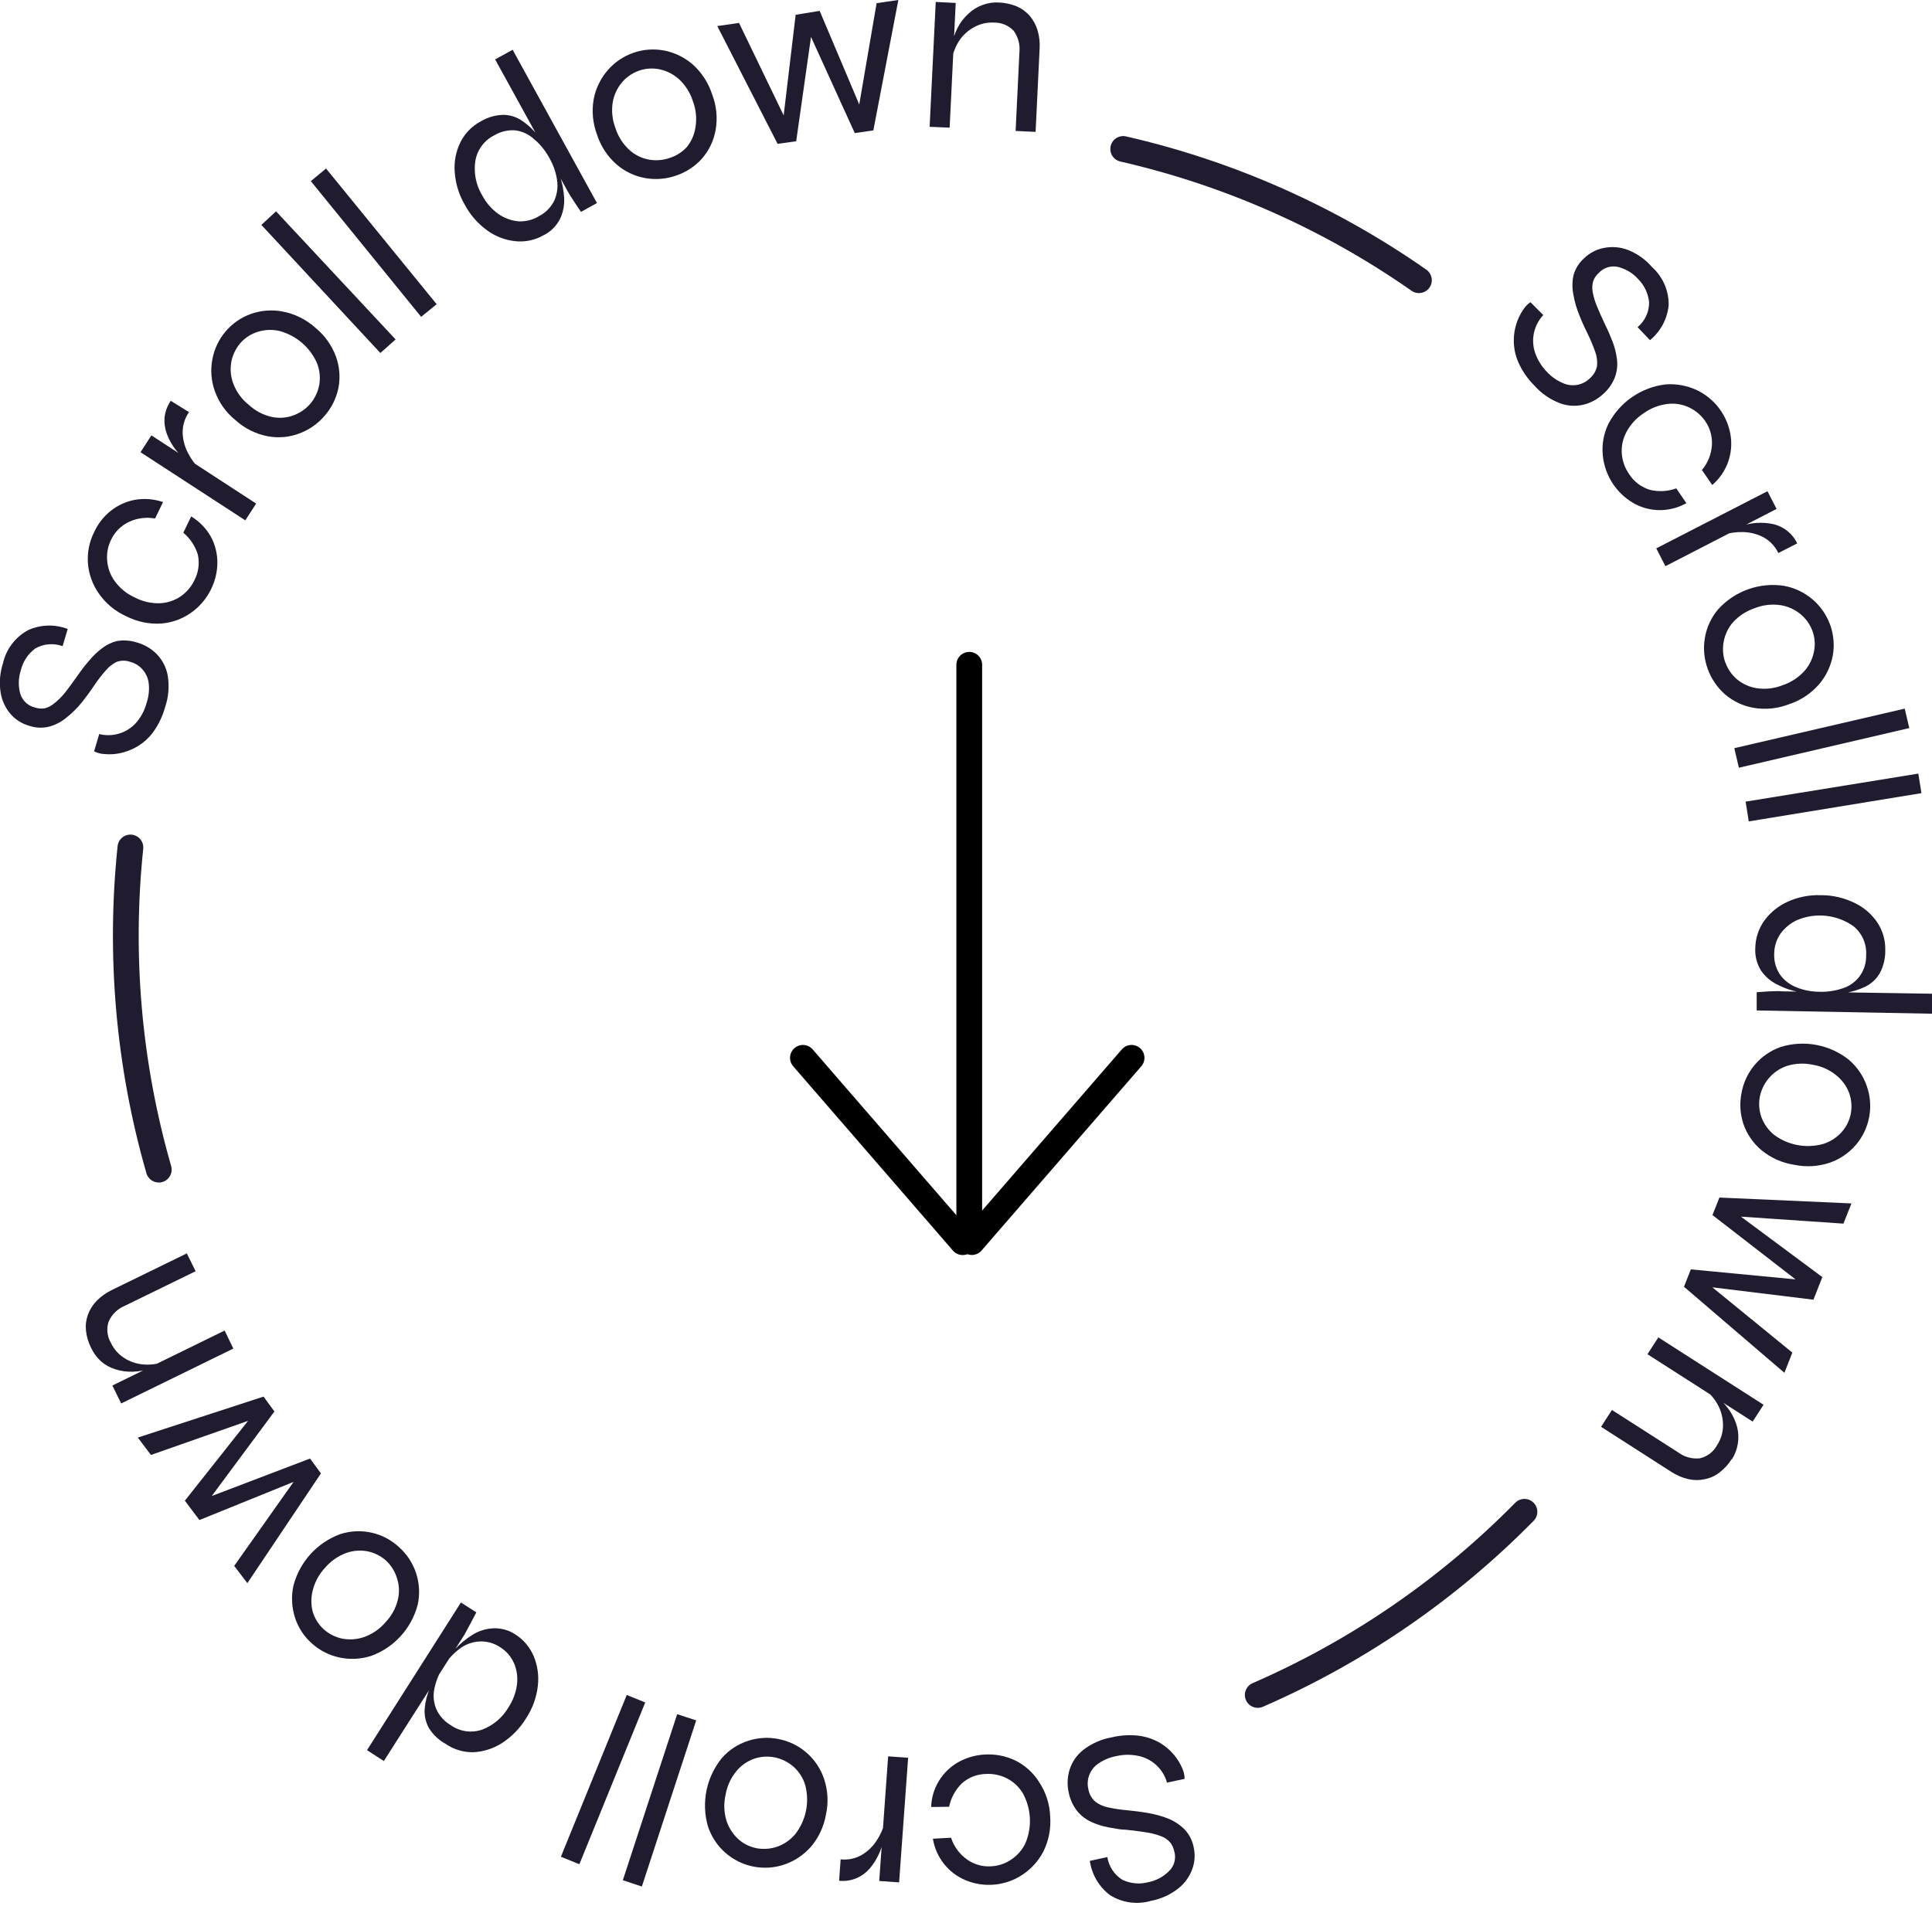 <svg width="150" height="148" viewBox="0 0 150 148" fill="none" xmlns="http://www.w3.org/2000/svg">
<g clip-path="url(#clip0_338_3486)">
<path d="M91.973 138.145L90.606 138.44C90.467 137.939 90.196 137.484 89.821 137.124C89.443 136.759 88.974 136.502 88.463 136.381C87.871 136.242 87.256 136.242 86.665 136.381C86.172 136.471 85.704 136.663 85.29 136.947C84.966 137.162 84.716 137.472 84.576 137.835C84.435 138.197 84.411 138.594 84.505 138.972C84.573 139.333 84.757 139.661 85.028 139.908C85.325 140.139 85.672 140.295 86.041 140.364C86.522 140.468 87.01 140.542 87.501 140.583C88.024 140.634 88.564 140.701 89.112 140.794C89.649 140.884 90.175 141.028 90.682 141.225C91.162 141.416 91.598 141.703 91.964 142.068C92.335 142.458 92.585 142.948 92.681 143.478C92.805 144.04 92.764 144.626 92.563 145.165C92.345 145.763 91.962 146.286 91.458 146.675C90.853 147.148 90.144 147.469 89.391 147.612C88.855 147.772 88.29 147.816 87.736 147.741C87.181 147.665 86.65 147.471 86.176 147.173C85.324 146.529 84.763 145.573 84.615 144.515L85.973 144.22C86.03 144.584 86.165 144.93 86.369 145.236C86.573 145.542 86.841 145.8 87.155 145.992C87.782 146.286 88.493 146.348 89.163 146.169C89.763 146.049 90.314 145.756 90.749 145.325C90.955 145.132 91.103 144.885 91.177 144.613C91.252 144.34 91.25 144.053 91.171 143.781C91.122 143.526 91.012 143.285 90.85 143.081C90.671 142.877 90.445 142.718 90.192 142.617C89.833 142.477 89.459 142.375 89.079 142.313C88.614 142.237 88.058 142.161 87.391 142.094C86.961 142.094 86.547 141.992 86.049 141.908C85.595 141.824 85.153 141.685 84.733 141.495C84.308 141.3 83.933 141.012 83.636 140.651C83.299 140.223 83.07 139.719 82.969 139.183C82.842 138.601 82.868 137.996 83.045 137.428C83.236 136.825 83.604 136.293 84.1 135.9C84.75 135.399 85.511 135.063 86.319 134.922C87.023 134.752 87.752 134.712 88.471 134.803C89.036 134.884 89.581 135.073 90.074 135.36C90.483 135.608 90.847 135.922 91.154 136.288C91.409 136.595 91.619 136.936 91.779 137.301C91.905 137.565 91.971 137.853 91.973 138.145V138.145Z" fill="#201B2F"/>
<path d="M72.295 140.33C72.318 139.607 72.529 138.903 72.908 138.287C73.287 137.672 73.82 137.166 74.456 136.82C75.082 136.481 75.777 136.287 76.489 136.255C77.301 136.211 78.111 136.374 78.843 136.727C79.603 137.108 80.243 137.693 80.691 138.415C81.207 139.202 81.499 140.115 81.535 141.056C81.607 141.995 81.427 142.936 81.012 143.781C80.621 144.535 80.039 145.172 79.324 145.629C78.683 146.042 77.951 146.293 77.191 146.36C76.431 146.428 75.666 146.31 74.962 146.017C74.301 145.739 73.721 145.298 73.278 144.734C72.835 144.17 72.544 143.502 72.43 142.794L73.84 142.718C74.06 143.4 74.495 143.991 75.08 144.406C75.623 144.796 76.286 144.984 76.953 144.937C77.505 144.911 78.04 144.733 78.497 144.423C78.985 144.106 79.374 143.658 79.62 143.132C79.879 142.512 79.994 141.842 79.958 141.171C79.921 140.5 79.733 139.846 79.409 139.259C79.112 138.764 78.682 138.364 78.168 138.103C77.672 137.852 77.12 137.736 76.565 137.765C75.867 137.772 75.195 138.033 74.675 138.499C74.173 138.993 73.83 139.624 73.688 140.313L72.295 140.33Z" fill="#201B2F"/>
<path d="M65.267 144.397C65.855 144.463 66.448 144.332 66.954 144.026C67.412 143.744 67.799 143.36 68.085 142.904C68.353 142.493 68.555 142.043 68.684 141.571L68.616 142.693C68.596 142.89 68.556 143.085 68.498 143.275C68.413 143.585 68.294 143.885 68.144 144.169C67.972 144.516 67.756 144.839 67.503 145.131C67.233 145.439 66.898 145.684 66.524 145.849C66.091 146.036 65.617 146.109 65.148 146.06L65.267 144.397ZM69.806 146.186L68.262 146.076L68.954 136.398L70.507 136.508L69.806 146.186Z" fill="#201B2F"/>
<path d="M60.457 135.056C61.268 135.215 62.021 135.586 62.641 136.132C63.261 136.677 63.724 137.378 63.984 138.162C64.281 139.049 64.33 139.999 64.128 140.912C63.968 141.849 63.557 142.724 62.938 143.444C62.378 144.073 61.662 144.545 60.862 144.811C60.277 145.004 59.66 145.079 59.046 145.033C58.431 144.986 57.832 144.819 57.283 144.539C56.734 144.26 56.246 143.875 55.846 143.406C55.447 142.937 55.144 142.393 54.956 141.807C54.701 140.907 54.666 139.959 54.854 139.043C55.042 138.126 55.447 137.269 56.036 136.542C56.583 135.912 57.292 135.445 58.086 135.192C58.851 134.94 59.669 134.894 60.457 135.056V135.056ZM60.162 136.482C59.634 136.374 59.087 136.406 58.576 136.575C58.032 136.761 57.55 137.094 57.183 137.537C56.749 138.058 56.458 138.683 56.34 139.351C56.185 140.014 56.202 140.705 56.39 141.36C56.565 141.909 56.876 142.405 57.293 142.802C57.692 143.167 58.181 143.418 58.711 143.528C59.242 143.629 59.791 143.595 60.305 143.427C60.855 143.238 61.344 142.906 61.723 142.465C62.145 141.931 62.436 141.306 62.574 140.639C62.712 139.973 62.692 139.283 62.516 138.626C62.35 138.071 62.032 137.573 61.596 137.191C61.185 136.838 60.692 136.594 60.162 136.482Z" fill="#201B2F"/>
<path d="M49.834 146.507L48.357 146.017L52.576 133.124L54.053 133.605L49.834 146.507Z" fill="#201B2F"/>
<path d="M44.982 144.777L43.548 144.195L48.661 131.631L50.096 132.213L44.982 144.777Z" fill="#201B2F"/>
<path d="M29.802 136.761L28.495 135.917L35.785 124.45L36.983 125.218L36.511 126.112C36.331 126.456 36.179 126.737 36.055 126.956L29.802 136.761ZM39.987 126.914C40.627 127.318 41.13 127.906 41.43 128.602C41.737 129.334 41.85 130.133 41.759 130.922C41.657 131.827 41.341 132.694 40.839 133.453C40.369 134.218 39.735 134.869 38.983 135.36C38.316 135.79 37.548 136.037 36.755 136.078C35.985 136.092 35.229 135.865 34.595 135.428C34.052 135.13 33.597 134.694 33.279 134.162C33.037 133.703 32.932 133.185 32.975 132.669C33.028 132.103 33.173 131.55 33.406 131.032C33.672 130.445 33.985 129.881 34.342 129.344C34.633 128.893 34.963 128.47 35.329 128.078C35.722 127.651 36.17 127.28 36.663 126.973C37.139 126.668 37.685 126.491 38.249 126.458C38.862 126.42 39.472 126.579 39.987 126.914V126.914ZM38.865 127.943C38.371 127.602 37.776 127.438 37.177 127.479C36.631 127.517 36.108 127.717 35.675 128.053C35.191 128.415 34.779 128.864 34.46 129.378C34.108 129.912 33.859 130.507 33.726 131.133C33.614 131.664 33.664 132.217 33.87 132.719C34.104 133.244 34.496 133.684 34.992 133.976C35.343 134.224 35.748 134.385 36.173 134.445C36.599 134.505 37.033 134.463 37.439 134.322C38.302 133.992 39.026 133.375 39.489 132.576C39.834 132.047 40.056 131.447 40.139 130.821C40.212 130.246 40.127 129.663 39.894 129.133C39.673 128.645 39.316 128.232 38.865 127.943V127.943Z" fill="#201B2F"/>
<path d="M30.958 120.13C31.58 120.677 32.044 121.38 32.304 122.166C32.563 122.952 32.608 123.793 32.435 124.602C32.203 125.509 31.753 126.347 31.126 127.042C30.498 127.737 29.711 128.27 28.832 128.593C28.031 128.853 27.175 128.897 26.351 128.72C25.552 128.55 24.813 128.172 24.208 127.623C23.599 127.084 23.147 126.39 22.9 125.615C22.645 124.815 22.604 123.962 22.782 123.142C23.018 122.237 23.469 121.401 24.096 120.707C24.723 120.012 25.508 119.478 26.385 119.151C27.165 118.891 28.001 118.845 28.805 119.017C29.609 119.189 30.353 119.573 30.958 120.13ZM29.988 121.21C29.589 120.85 29.104 120.599 28.579 120.484C28.016 120.369 27.433 120.41 26.891 120.602C26.254 120.834 25.687 121.226 25.246 121.742C24.782 122.236 24.451 122.84 24.284 123.497C24.139 124.05 24.139 124.631 24.284 125.184C24.441 125.698 24.733 126.161 25.128 126.526C25.532 126.888 26.023 127.138 26.554 127.252C27.116 127.363 27.698 127.325 28.241 127.142C28.897 126.914 29.479 126.514 29.929 125.986C30.399 125.496 30.731 124.891 30.891 124.231C31.026 123.672 31 123.087 30.815 122.543C30.659 122.035 30.374 121.576 29.988 121.21V121.21Z" fill="#201B2F"/>
<path d="M19.694 109.794L19.913 110.114L11.72 112.992L10.699 111.641L20.462 108.46L21.306 109.616L16.032 116.73L15.796 116.426L24.073 113.27L24.917 114.426L19.205 122.948L18.184 121.607L23.187 114.527L23.44 114.823L15.483 118.046L14.353 116.544L19.694 109.794Z" fill="#201B2F"/>
<path d="M7.079 104.689C6.863 104.264 6.726 103.804 6.674 103.33C6.631 102.913 6.683 102.492 6.826 102.098C6.975 101.698 7.204 101.333 7.501 101.027C7.843 100.679 8.243 100.394 8.682 100.183L14.504 97.339L15.188 98.723L9.712 101.398C9.146 101.628 8.69 102.066 8.438 102.621C8.344 102.899 8.313 103.194 8.345 103.486C8.377 103.777 8.472 104.058 8.623 104.309C8.846 104.779 9.197 105.177 9.636 105.456C10.084 105.747 10.597 105.921 11.129 105.963C11.702 106.013 12.279 105.932 12.817 105.726L11.813 106.233C11.331 106.409 10.824 106.509 10.311 106.528C9.854 106.541 9.397 106.478 8.961 106.342C8.551 106.215 8.172 106.006 7.847 105.726C7.527 105.433 7.266 105.081 7.079 104.689V104.689ZM9.408 108.992L8.724 107.6L17.441 103.33L18.116 104.731L9.408 108.992Z" fill="#201B2F"/>
<path d="M118.822 23.466L119.818 24.47C119.461 24.852 119.213 25.323 119.1 25.833C118.987 26.344 119.013 26.875 119.176 27.372C119.371 27.947 119.694 28.469 120.121 28.9C120.46 29.263 120.871 29.55 121.328 29.744C121.68 29.907 122.075 29.958 122.457 29.888C122.839 29.819 123.191 29.633 123.463 29.355C123.737 29.11 123.924 28.781 123.994 28.419C124.03 28.047 123.981 27.672 123.851 27.322C123.689 26.858 123.501 26.405 123.286 25.963C123.049 25.491 122.821 24.993 122.619 24.478C122.411 23.973 122.258 23.447 122.163 22.909C122.057 22.405 122.057 21.885 122.163 21.382C122.308 20.862 122.601 20.396 123.007 20.04C123.426 19.636 123.954 19.364 124.526 19.255C125.147 19.131 125.79 19.183 126.382 19.407C127.105 19.689 127.749 20.144 128.255 20.732C128.671 21.104 129.002 21.561 129.226 22.072C129.45 22.583 129.562 23.136 129.555 23.694C129.505 24.221 129.351 24.733 129.102 25.201C128.853 25.669 128.513 26.083 128.104 26.419L127.142 25.406C127.424 25.172 127.65 24.878 127.805 24.545C127.96 24.212 128.039 23.849 128.036 23.483C127.971 22.802 127.673 22.164 127.192 21.677C126.784 21.224 126.254 20.899 125.665 20.74C125.392 20.669 125.104 20.674 124.834 20.755C124.563 20.835 124.32 20.988 124.129 21.196C123.934 21.367 123.786 21.584 123.699 21.829C123.621 22.088 123.603 22.363 123.648 22.63C123.714 23.012 123.821 23.386 123.969 23.744C124.146 24.174 124.374 24.698 124.661 25.297C124.855 25.685 125.032 26.098 125.201 26.537C125.367 26.969 125.48 27.42 125.538 27.879C125.599 28.336 125.552 28.801 125.403 29.237C125.216 29.753 124.903 30.214 124.492 30.579C124.063 30.985 123.537 31.276 122.965 31.423C122.349 31.574 121.702 31.536 121.109 31.313C120.342 31.02 119.659 30.545 119.117 29.929C118.604 29.418 118.19 28.818 117.894 28.157C117.658 27.626 117.534 27.051 117.531 26.47C117.524 25.59 117.789 24.729 118.29 24.006C118.433 23.795 118.613 23.612 118.822 23.466V23.466Z" fill="#201B2F"/>
<path d="M130.93 39.076C130.279 39.442 129.542 39.628 128.795 39.616C128.099 39.603 127.417 39.414 126.812 39.067C126.154 38.682 125.595 38.147 125.183 37.504C124.771 36.862 124.517 36.131 124.441 35.372C124.354 34.525 124.506 33.672 124.88 32.908C125.315 32.078 125.946 31.366 126.718 30.834C127.49 30.301 128.379 29.965 129.31 29.853C130.148 29.789 130.988 29.943 131.749 30.3C132.438 30.63 133.036 31.123 133.492 31.736C133.948 32.349 134.247 33.064 134.364 33.819C134.474 34.529 134.4 35.255 134.151 35.928C133.901 36.601 133.484 37.2 132.938 37.667L132.137 36.502C132.596 35.958 132.868 35.281 132.913 34.57C132.954 33.904 132.77 33.245 132.39 32.697C132.073 32.242 131.642 31.878 131.141 31.642C130.616 31.394 130.03 31.3 129.453 31.372C128.782 31.454 128.143 31.707 127.597 32.106C127.034 32.472 126.574 32.978 126.264 33.574C125.99 34.092 125.87 34.678 125.918 35.262C125.968 35.816 126.159 36.348 126.475 36.806C126.848 37.396 127.419 37.833 128.087 38.038C128.769 38.206 129.485 38.168 130.145 37.928L130.93 39.076Z" fill="#201B2F"/>
<path d="M137.225 38.148L137.933 39.523L129.302 43.97L128.593 42.586L137.225 38.148ZM138.069 42.949C137.815 42.414 137.394 41.975 136.87 41.7C136.388 41.459 135.857 41.329 135.318 41.32C134.83 41.309 134.344 41.371 133.875 41.506L134.871 40.974C135.048 40.895 135.231 40.83 135.419 40.78C135.73 40.691 136.05 40.634 136.372 40.611C136.753 40.585 137.136 40.605 137.512 40.67C137.946 40.746 138.357 40.924 138.709 41.189C139.061 41.455 139.345 41.801 139.537 42.198L138.069 42.949Z" fill="#201B2F"/>
<path d="M132.584 51.944C132.306 51.177 132.23 50.352 132.365 49.547C132.502 48.718 132.864 47.942 133.411 47.303C134.042 46.61 134.834 46.082 135.717 45.766C136.599 45.45 137.546 45.354 138.474 45.489C139.302 45.634 140.077 45.998 140.718 46.543C141.341 47.071 141.815 47.754 142.092 48.522C142.369 49.291 142.439 50.118 142.296 50.922C142.138 51.75 141.766 52.521 141.216 53.159C140.598 53.864 139.803 54.391 138.912 54.686C138.038 55.029 137.088 55.128 136.162 54.973C135.338 54.832 134.568 54.47 133.934 53.926C133.323 53.391 132.858 52.708 132.584 51.944V51.944ZM133.959 51.446C134.136 51.955 134.448 52.407 134.862 52.754C135.3 53.122 135.832 53.361 136.398 53.446C137.07 53.548 137.758 53.47 138.389 53.218C139.036 53.005 139.617 52.63 140.077 52.129C140.462 51.701 140.725 51.176 140.836 50.61C140.945 50.081 140.907 49.533 140.727 49.024C140.543 48.511 140.226 48.056 139.807 47.708C139.363 47.336 138.826 47.091 138.254 46.999C137.576 46.896 136.884 46.975 136.246 47.227C135.6 47.441 135.02 47.815 134.558 48.315C134.177 48.749 133.923 49.281 133.824 49.851C133.724 50.393 133.771 50.953 133.959 51.471V51.446Z" fill="#201B2F"/>
<path d="M147.882 55.032L148.236 56.542L135.006 59.622L134.651 58.103L147.882 55.032Z" fill="#201B2F"/>
<path d="M148.937 60.078L149.181 61.596L135.774 63.79L135.529 62.255L148.937 60.078Z" fill="#201B2F"/>
<path d="M136.28 73.637C136.29 72.879 136.529 72.141 136.963 71.519C137.429 70.876 138.055 70.364 138.777 70.034C139.592 69.663 140.482 69.487 141.376 69.52C142.273 69.517 143.159 69.719 143.967 70.11C144.686 70.448 145.3 70.972 145.747 71.629C146.179 72.274 146.397 73.039 146.371 73.814C146.382 74.432 146.234 75.042 145.941 75.587C145.68 76.034 145.292 76.395 144.827 76.624C144.316 76.871 143.769 77.036 143.207 77.114C142.556 77.199 141.898 77.236 141.241 77.223C140.705 77.211 140.171 77.149 139.646 77.038C139.076 76.931 138.524 76.74 138.01 76.472C137.502 76.23 137.066 75.861 136.744 75.401C136.406 74.877 136.244 74.259 136.28 73.637V73.637ZM150 77.173V78.725L136.389 78.472V77.055L137.402 76.987C137.79 76.987 138.102 76.945 138.33 76.987L150 77.173ZM137.748 74.051C137.718 74.634 137.878 75.211 138.204 75.696C138.525 76.138 138.968 76.478 139.478 76.675C140.041 76.902 140.642 77.019 141.25 77.021C141.886 77.042 142.522 76.945 143.123 76.734C143.649 76.556 144.104 76.214 144.421 75.758C144.738 75.303 144.901 74.758 144.886 74.203C144.917 73.774 144.844 73.343 144.674 72.948C144.504 72.553 144.241 72.205 143.908 71.933C143.277 71.484 142.541 71.206 141.771 71.123C141.001 71.04 140.223 71.156 139.511 71.46C138.999 71.698 138.557 72.064 138.229 72.523C137.922 72.974 137.755 73.505 137.748 74.051V74.051Z" fill="#201B2F"/>
<path d="M135.208 84.902C135.35 84.086 135.707 83.322 136.242 82.69C136.778 82.058 137.472 81.581 138.254 81.307C139.149 81.03 140.097 80.976 141.017 81.148C141.938 81.32 142.802 81.713 143.536 82.294C144.178 82.84 144.662 83.548 144.937 84.345C145.208 85.113 145.272 85.939 145.124 86.74C144.976 87.541 144.621 88.289 144.093 88.91C143.546 89.548 142.838 90.028 142.043 90.302C141.153 90.597 140.201 90.65 139.284 90.454C138.352 90.311 137.477 89.917 136.752 89.315C136.112 88.779 135.631 88.079 135.36 87.29C135.104 86.52 135.051 85.698 135.208 84.902V84.902ZM136.634 85.163C136.534 85.693 136.575 86.24 136.752 86.75C136.95 87.288 137.288 87.763 137.731 88.125C138.274 88.53 138.902 88.805 139.568 88.928C140.234 89.051 140.919 89.019 141.57 88.834C142.121 88.659 142.613 88.338 142.996 87.906C143.354 87.502 143.596 87.01 143.697 86.48C143.794 85.946 143.75 85.397 143.57 84.885C143.371 84.358 143.036 83.892 142.6 83.535C142.072 83.091 141.433 82.8 140.752 82.691C140.089 82.546 139.4 82.575 138.752 82.775C138.2 82.956 137.71 83.286 137.335 83.729C136.984 84.14 136.743 84.634 136.634 85.163Z" fill="#201B2F"/>
<path d="M132.247 99.888L132.407 99.533L139.157 105.043L138.541 106.612L130.745 99.93L131.276 98.58L140.102 99.423L139.959 99.786L132.955 94.361L133.495 93.002L143.747 93.458L143.123 95.027L134.474 94.437L134.601 94.065L141.486 99.179L140.794 100.934L132.247 99.888Z" fill="#201B2F"/>
<path d="M134.449 113.312C134.197 113.715 133.874 114.07 133.495 114.358C133.162 114.618 132.771 114.794 132.356 114.873C131.942 114.966 131.513 114.966 131.099 114.873C130.625 114.763 130.174 114.572 129.766 114.308L124.307 110.806L125.15 109.498L130.289 112.789C130.773 113.152 131.376 113.318 131.977 113.253C132.261 113.188 132.528 113.062 132.76 112.884C132.991 112.707 133.182 112.481 133.318 112.224C133.602 111.789 133.76 111.283 133.774 110.764C133.785 110.23 133.67 109.701 133.436 109.22C133.175 108.699 132.8 108.243 132.339 107.887L133.301 108.477C133.699 108.801 134.046 109.182 134.331 109.608C134.579 109.992 134.764 110.414 134.879 110.857C134.978 111.276 134.993 111.71 134.922 112.135C134.851 112.559 134.696 112.965 134.466 113.329L134.449 113.312ZM136.921 109.093L136.077 110.401L127.91 105.17L128.753 103.862L136.921 109.093Z" fill="#201B2F"/>
<path d="M7.307 58.348L7.704 57.006C8.208 57.134 8.738 57.122 9.237 56.974C9.736 56.825 10.186 56.545 10.539 56.163C10.941 55.711 11.23 55.17 11.383 54.585C11.543 54.11 11.601 53.607 11.551 53.108C11.515 52.718 11.362 52.347 11.113 52.045C10.859 51.733 10.514 51.508 10.125 51.404C9.779 51.276 9.4 51.276 9.054 51.404C8.728 51.563 8.44 51.79 8.21 52.07C7.882 52.44 7.581 52.832 7.307 53.243C7.015 53.682 6.694 54.12 6.345 54.559C6.007 54.976 5.625 55.355 5.206 55.69C4.819 56.025 4.364 56.272 3.873 56.416C3.354 56.557 2.805 56.542 2.295 56.373C1.736 56.22 1.232 55.91 0.844 55.479C0.426 55.002 0.151 54.417 0.05 53.791C-0.071 53.031 -0.01 52.254 0.228 51.522C0.349 50.977 0.585 50.464 0.922 50.019C1.258 49.573 1.686 49.205 2.177 48.94C2.658 48.72 3.178 48.599 3.707 48.583C4.236 48.567 4.763 48.657 5.257 48.847L4.86 50.18C4.515 50.054 4.147 50.005 3.782 50.036C3.416 50.066 3.061 50.176 2.742 50.357C2.181 50.77 1.784 51.368 1.62 52.045C1.429 52.623 1.408 53.244 1.561 53.834C1.635 54.106 1.782 54.353 1.986 54.55C2.189 54.745 2.442 54.883 2.717 54.947C2.964 55.029 3.228 55.049 3.485 55.007C3.755 54.933 4.006 54.8 4.219 54.618C4.53 54.368 4.813 54.086 5.063 53.775C5.349 53.412 5.687 52.931 6.067 52.408C6.326 52.028 6.607 51.664 6.91 51.319C7.202 50.959 7.536 50.636 7.906 50.357C8.251 50.088 8.647 49.892 9.071 49.783C9.61 49.694 10.163 49.738 10.682 49.91C11.252 50.078 11.769 50.389 12.184 50.813C12.628 51.278 12.922 51.866 13.028 52.5C13.155 53.313 13.083 54.144 12.817 54.922C12.625 55.619 12.31 56.276 11.889 56.863C11.548 57.322 11.117 57.706 10.623 57.993C10.209 58.232 9.758 58.403 9.29 58.5C8.901 58.577 8.503 58.596 8.109 58.559C7.829 58.548 7.556 58.476 7.307 58.348V58.348Z" fill="#201B2F"/>
<path d="M14.842 40.105C15.483 40.491 16.013 41.038 16.378 41.691C16.707 42.307 16.878 42.994 16.876 43.691C16.873 44.402 16.709 45.104 16.395 45.742C16.041 46.476 15.507 47.109 14.842 47.581C14.155 48.066 13.351 48.357 12.513 48.425C11.576 48.482 10.641 48.287 9.805 47.86C8.945 47.475 8.206 46.862 7.67 46.088C7.184 45.395 6.893 44.585 6.826 43.742C6.767 42.915 6.93 42.088 7.299 41.346C7.596 40.686 8.047 40.107 8.615 39.658C9.16 39.231 9.8 38.942 10.48 38.814C11.209 38.69 11.957 38.751 12.657 38.991L12.041 40.266C11.342 40.14 10.622 40.237 9.982 40.544C9.38 40.838 8.898 41.329 8.615 41.936C8.374 42.431 8.272 42.983 8.32 43.531C8.363 44.11 8.567 44.666 8.91 45.134C9.312 45.69 9.854 46.129 10.48 46.408C11.075 46.718 11.741 46.87 12.412 46.847C12.989 46.824 13.547 46.64 14.024 46.316C14.48 46.002 14.847 45.574 15.087 45.075C15.414 44.457 15.51 43.741 15.357 43.059C15.152 42.4 14.763 41.814 14.235 41.371L14.842 40.105Z" fill="#201B2F"/>
<path d="M10.91 35.118L11.754 33.811L19.888 39.109L19.044 40.409L10.91 35.118ZM14.673 32.005C14.33 32.499 14.158 33.092 14.184 33.692C14.213 34.231 14.363 34.756 14.623 35.228C14.84 35.656 15.125 36.047 15.467 36.384L14.513 35.785C14.35 35.676 14.2 35.548 14.066 35.405C13.836 35.179 13.63 34.93 13.45 34.663C13.237 34.345 13.064 34.002 12.935 33.642C12.8 33.255 12.745 32.844 12.775 32.435C12.825 31.966 12.99 31.517 13.256 31.127L14.673 32.005Z" fill="#201B2F"/>
<path d="M25.204 32.292C24.674 32.912 23.994 33.385 23.229 33.667C22.446 33.962 21.596 34.035 20.774 33.878C19.849 33.699 18.991 33.27 18.293 32.638C17.556 32.049 16.997 31.265 16.681 30.376C16.396 29.584 16.329 28.731 16.488 27.904C16.636 27.101 16.993 26.351 17.523 25.731C18.053 25.11 18.738 24.64 19.508 24.369C20.289 24.099 21.127 24.038 21.938 24.191C22.88 24.371 23.754 24.803 24.47 25.44C25.2 26.029 25.756 26.805 26.081 27.685C26.366 28.468 26.433 29.313 26.275 30.132C26.11 30.932 25.741 31.676 25.204 32.292V32.292ZM24.098 31.347C24.444 30.934 24.679 30.44 24.782 29.912C24.884 29.346 24.828 28.762 24.622 28.225C24.354 27.603 23.947 27.052 23.431 26.613C22.916 26.174 22.308 25.859 21.651 25.693C21.091 25.572 20.508 25.604 19.964 25.786C19.449 25.953 18.99 26.26 18.639 26.672C18.292 27.087 18.057 27.584 17.956 28.115C17.858 28.682 17.913 29.264 18.116 29.802C18.358 30.443 18.769 31.006 19.306 31.431C19.806 31.902 20.424 32.228 21.095 32.376C21.657 32.498 22.242 32.457 22.782 32.258C23.293 32.074 23.747 31.76 24.098 31.347V31.347Z" fill="#201B2F"/>
<path d="M20.293 17.466L21.432 16.412L30.714 26.36L29.532 27.415L20.293 17.466Z" fill="#201B2F"/>
<path d="M24.132 14.066L25.314 13.087L33.903 23.626L32.697 24.605L24.132 14.066Z" fill="#201B2F"/>
<path d="M42.189 18.276C41.529 18.651 40.768 18.811 40.012 18.732C39.219 18.65 38.462 18.359 37.818 17.888C37.094 17.363 36.499 16.679 36.08 15.889C35.63 15.116 35.365 14.249 35.304 13.357C35.242 12.564 35.394 11.769 35.743 11.054C36.087 10.357 36.642 9.788 37.329 9.425C37.858 9.108 38.459 8.934 39.076 8.919C39.594 8.924 40.099 9.082 40.527 9.374C41.003 9.693 41.422 10.09 41.767 10.547C42.17 11.065 42.528 11.615 42.839 12.193C43.094 12.665 43.306 13.159 43.472 13.669C43.655 14.215 43.766 14.782 43.801 15.357C43.832 15.917 43.724 16.476 43.489 16.985C43.209 17.547 42.753 18.001 42.189 18.276V18.276ZM41.818 16.8C42.344 16.538 42.771 16.111 43.033 15.585C43.255 15.085 43.332 14.532 43.252 13.99C43.164 13.396 42.967 12.824 42.67 12.302C42.372 11.736 41.968 11.232 41.48 10.817C41.079 10.444 40.572 10.202 40.029 10.125C39.454 10.076 38.879 10.209 38.384 10.505C37.998 10.695 37.663 10.973 37.406 11.318C37.149 11.663 36.978 12.064 36.907 12.488C36.763 13.424 36.954 14.38 37.447 15.188C37.744 15.749 38.165 16.234 38.679 16.606C39.14 16.932 39.678 17.133 40.24 17.188C40.796 17.22 41.348 17.084 41.826 16.8H41.818ZM38.443 4.615L39.801 3.865L46.349 15.77L45.109 16.454C44.948 16.218 44.754 15.939 44.543 15.61C44.367 15.354 44.203 15.089 44.054 14.817L38.443 4.615Z" fill="#201B2F"/>
<path d="M52.492 13.636C51.723 13.905 50.898 13.972 50.096 13.83C49.271 13.683 48.501 13.316 47.868 12.767C47.16 12.146 46.635 11.343 46.349 10.446C46.02 9.565 45.933 8.613 46.096 7.687C46.258 6.859 46.633 6.089 47.184 5.451C47.718 4.835 48.404 4.369 49.174 4.101C49.944 3.833 50.771 3.772 51.572 3.924C52.394 4.087 53.159 4.462 53.791 5.012C54.489 5.642 55.007 6.446 55.293 7.341C55.635 8.227 55.726 9.191 55.555 10.126C55.406 10.946 55.035 11.711 54.483 12.336C53.942 12.933 53.256 13.38 52.492 13.636V13.636ZM52.011 12.26C52.516 12.099 52.97 11.808 53.327 11.416C53.694 10.963 53.927 10.417 54.002 9.839C54.107 9.168 54.035 8.481 53.791 7.847C53.586 7.204 53.22 6.623 52.728 6.16C52.299 5.771 51.775 5.503 51.209 5.383C50.681 5.272 50.133 5.307 49.623 5.485C49.109 5.663 48.653 5.975 48.298 6.388C47.925 6.829 47.674 7.362 47.573 7.932C47.464 8.611 47.537 9.306 47.784 9.948C47.988 10.594 48.358 11.176 48.855 11.636C49.283 12.028 49.812 12.291 50.383 12.395C50.928 12.492 51.489 12.446 52.011 12.26V12.26Z" fill="#201B2F"/>
<path d="M66.988 8.767H66.6L68.06 0.245L69.747 0L67.807 10.125L66.364 10.336L62.676 2.228L63.065 2.177L61.816 10.969L60.373 11.172L55.69 2.025L57.377 1.78L61.149 9.594L60.761 9.661L61.774 1.148L63.638 0.844L66.988 8.767Z" fill="#201B2F"/>
<path d="M72.65 0.152L74.202 0.228L73.73 9.914L72.177 9.847L72.65 0.152ZM77.544 0.194C78.019 0.212 78.487 0.312 78.927 0.489C79.316 0.655 79.662 0.906 79.94 1.223C80.217 1.546 80.424 1.922 80.548 2.329C80.689 2.793 80.746 3.279 80.716 3.763L80.404 10.243L78.852 10.168L79.147 4.075C79.211 3.477 79.052 2.876 78.7 2.388C78.501 2.18 78.261 2.016 77.995 1.907C77.729 1.798 77.443 1.746 77.156 1.755C76.636 1.727 76.119 1.844 75.662 2.093C75.196 2.336 74.796 2.689 74.498 3.122C74.177 3.608 73.967 4.158 73.882 4.734V3.611C73.958 3.106 74.115 2.616 74.346 2.16C74.559 1.747 74.845 1.375 75.19 1.063C75.501 0.765 75.872 0.535 76.278 0.388C76.682 0.235 77.113 0.169 77.544 0.194V0.194Z" fill="#201B2F"/>
<path d="M110.165 21.761C103.239 16.916 95.443 13.455 87.205 11.568" stroke="#201B2F" stroke-width="2" stroke-miterlimit="10" stroke-linecap="round"/>
<path d="M97.651 131.631C105.401 128.259 112.431 123.429 118.358 117.405" stroke="#201B2F" stroke-width="2" stroke-miterlimit="10" stroke-linecap="round"/>
<path d="M10.125 65.815C9.247 74.219 9.994 82.713 12.328 90.834" stroke="#201B2F" stroke-width="2" stroke-miterlimit="10" stroke-linecap="round"/>
</g>
<line x1="75.253" y1="51.627" x2="75.253" y2="95.192" stroke="black" stroke-width="2" stroke-linecap="round"/>
<line x1="87.855" y1="82.15" x2="75.453" y2="96.46" stroke="black" stroke-width="2" stroke-linecap="round"/>
<line x1="1" y1="-1" x2="19.936" y2="-1" transform="matrix(0.655 0.756 0.756 -0.655 62.44 80.74)" stroke="black" stroke-width="2" stroke-linecap="round"/>
<defs>
<clipPath id="clip0_338_3486">
<rect width="150" height="147.764" fill="white"/>
</clipPath>
</defs>
</svg>
